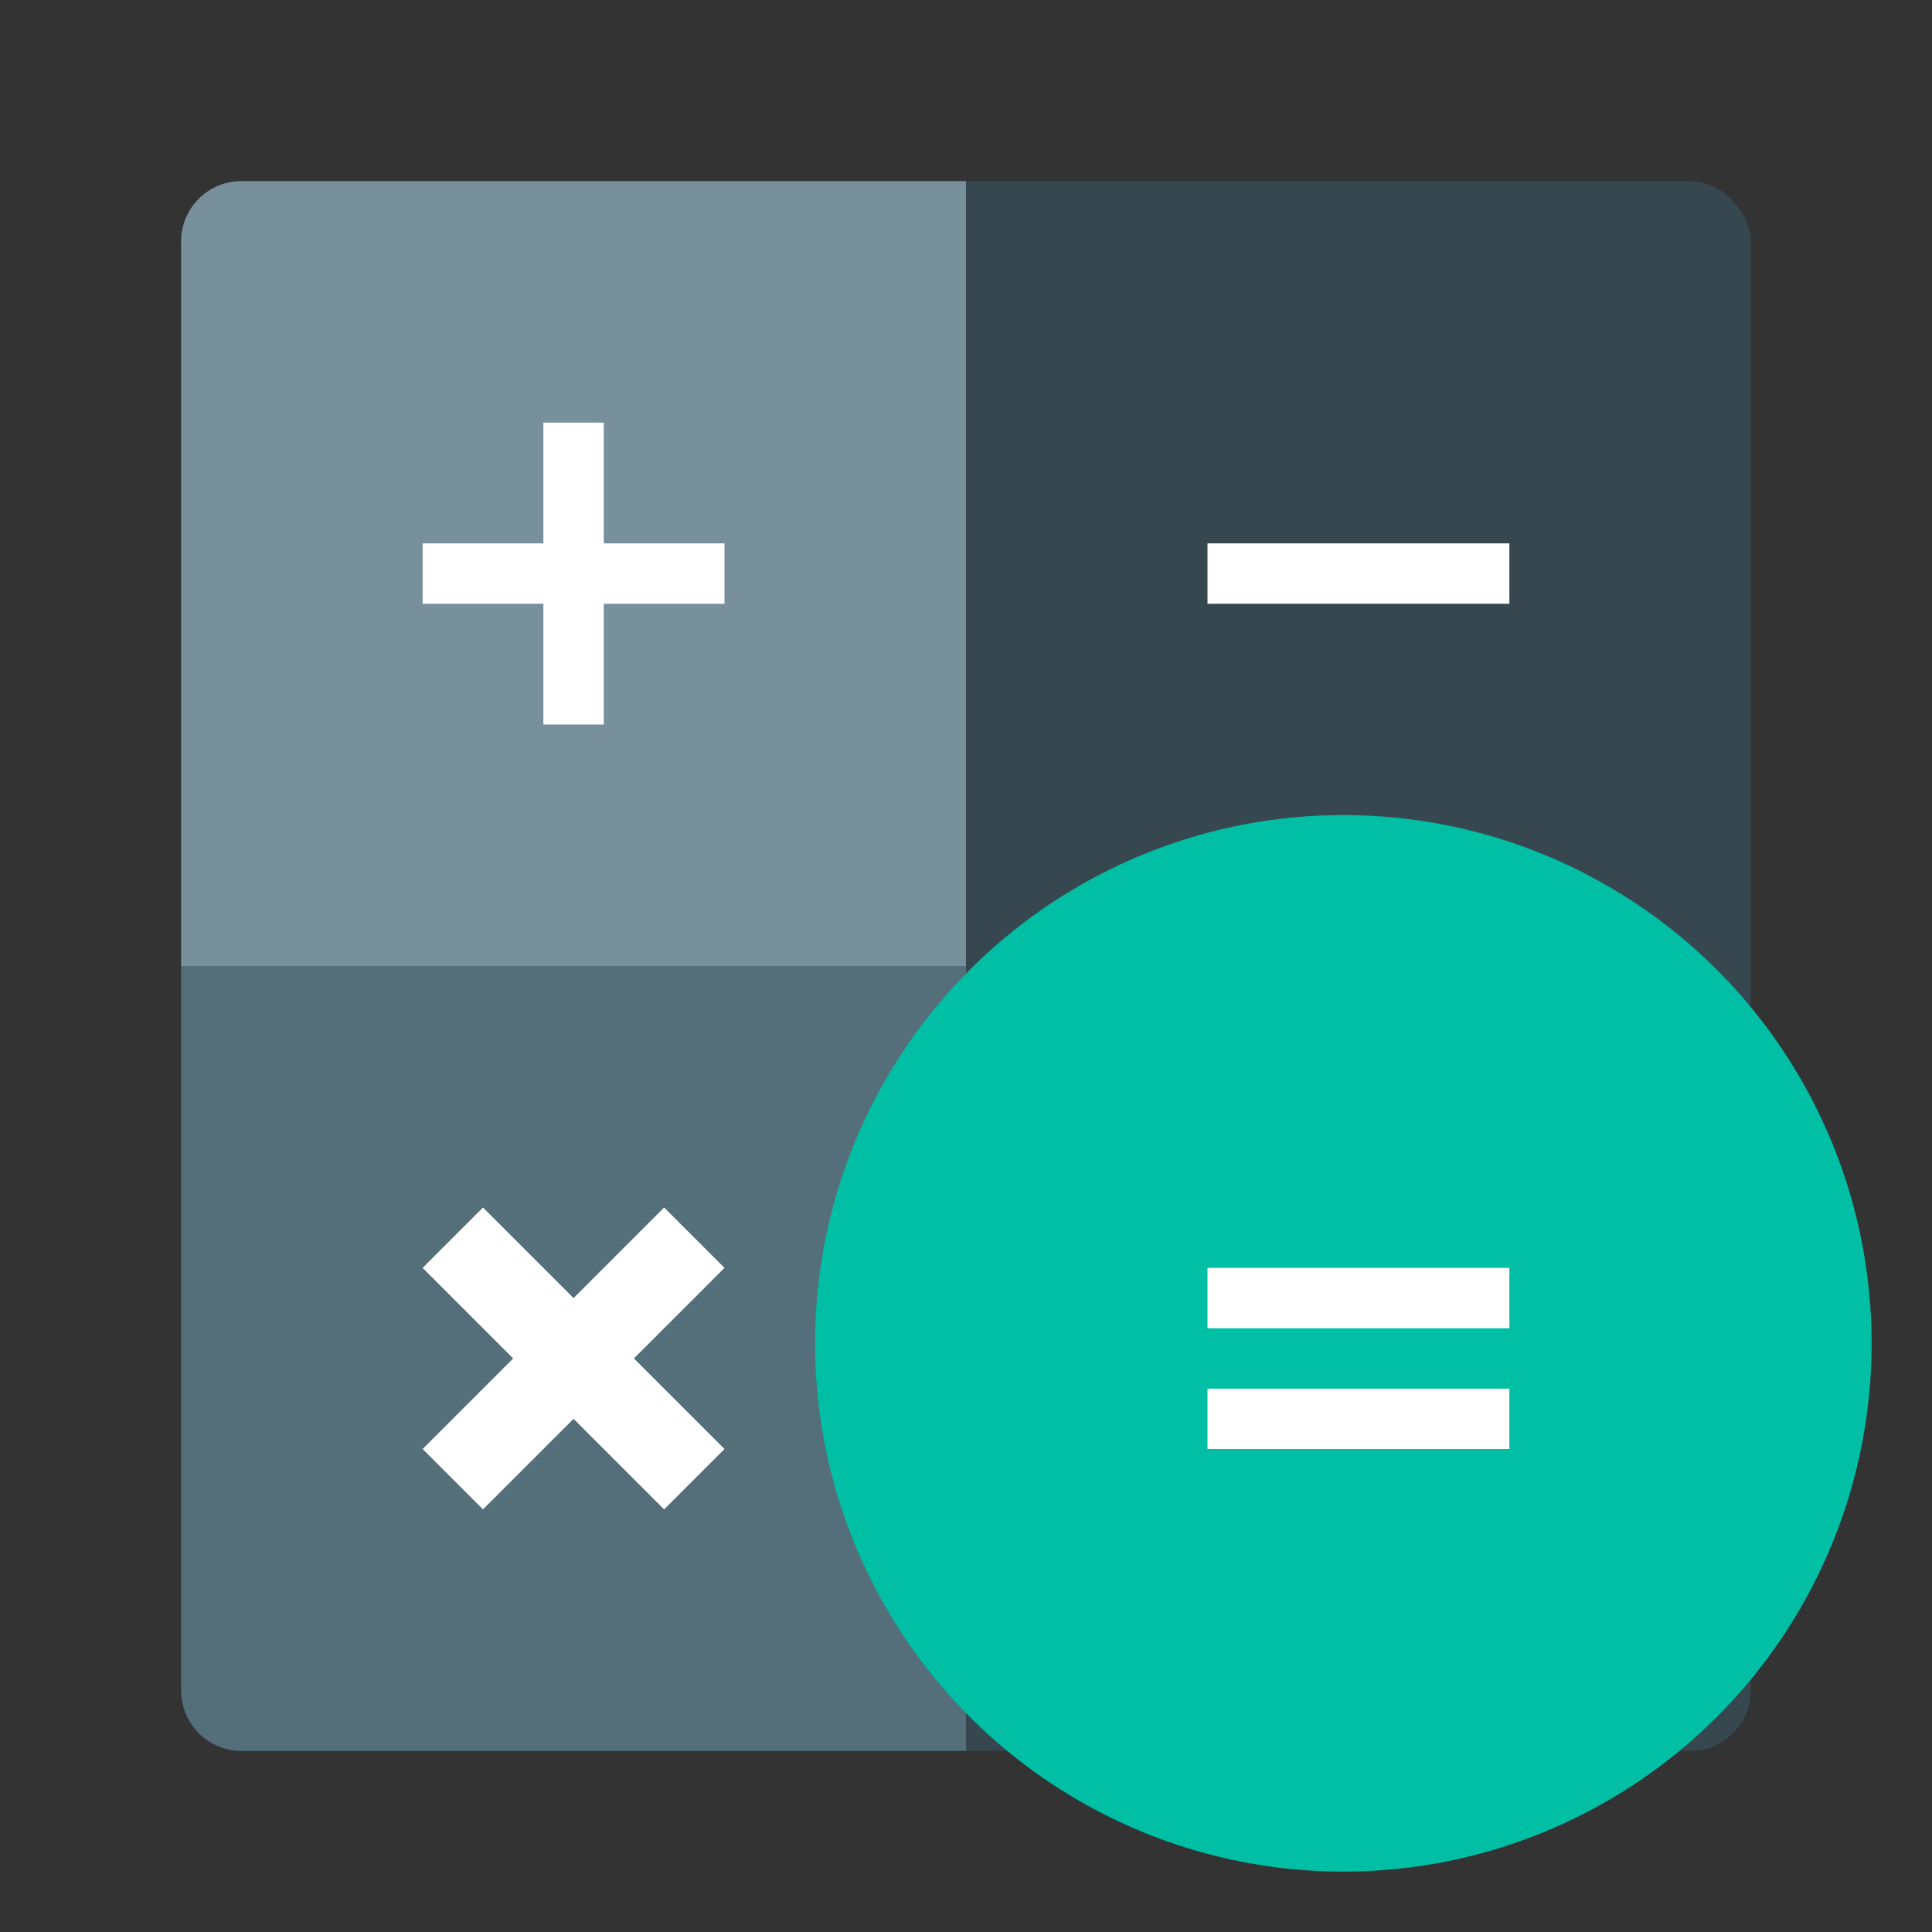 <?xml version="1.0" encoding="UTF-8" standalone="no"?>
<!-- Created with Inkscape (http://www.inkscape.org/) -->

<svg
   xmlns:dc="http://purl.org/dc/elements/1.1/"
   xmlns:cc="http://creativecommons.org/ns#"
   xmlns:rdf="http://www.w3.org/1999/02/22-rdf-syntax-ns#"
   xmlns:svg="http://www.w3.org/2000/svg"
   xmlns="http://www.w3.org/2000/svg"
   xmlns:sodipodi="http://sodipodi.sourceforge.net/DTD/sodipodi-0.dtd"
   xmlns:inkscape="http://www.inkscape.org/namespaces/inkscape"
   width="256"
   height="256"
   viewBox="0 0 256 256"
   id="svg4742"
   version="1.1"
   inkscape:version="0.91 r13725"
   sodipodi:docname="accessories-calculator.svg">
  <rect x="0" y="0" width="256" height="256" fill="#333333" stroke="none"/>
  <defs
     id="defs4744" />
  <sodipodi:namedview
     id="base"
     pagecolor="#ffffff"
     bordercolor="#666666"
     borderopacity="1.0"
     inkscape:pageopacity="0.0"
     inkscape:pageshadow="2"
     inkscape:zoom="1.6703009"
     inkscape:cx="183.5"
     inkscape:cy="134"
     inkscape:document-units="px"
     inkscape:current-layer="layer1"
     showgrid="false"
     units="px"
     inkscape:window-width="1920"
     inkscape:window-height="1027"
     inkscape:window-x="-8"
     inkscape:window-y="-8"
     inkscape:window-maximized="1"
     showguides="false"
     inkscape:guide-bbox="true"
     inkscape:snap-intersection-paths="true"
     inkscape:object-nodes="true">
    <inkscape:grid
       type="xygrid"
       id="grid5290"
       empspacing="4" />
    <sodipodi:guide
       position="0,80"
       orientation="0,1"
       id="guide4148" />
    <sodipodi:guide
       position="80,256"
       orientation="1,0"
       id="guide4150" />
    <sodipodi:guide
       position="176,256"
       orientation="1,0"
       id="guide4152" />
    <sodipodi:guide
       position="0,176"
       orientation="0,1"
       id="guide4154" />
    <sodipodi:guide
       position="0,208"
       orientation="0,1"
       id="guide4156" />
    <sodipodi:guide
       position="0,48"
       orientation="0,1"
       id="guide4158" />
    <sodipodi:guide
       position="8,256"
       orientation="1,0"
       id="guide4160" />
    <sodipodi:guide
       position="248,256"
       orientation="1,0"
       id="guide4162" />
    <sodipodi:guide
       position="0,232"
       orientation="0,1"
       id="guide4164" />
    <sodipodi:guide
       position="0,24"
       orientation="0,1"
       id="guide4166" />
    <sodipodi:guide
       position="24,256"
       orientation="1,0"
       id="guide4168" />
    <sodipodi:guide
       position="0,248"
       orientation="0,1"
       id="guide4170" />
    <sodipodi:guide
       position="208,256"
       orientation="1,0"
       id="guide4174" />
    <sodipodi:guide
       position="232,256"
       orientation="1,0"
       id="guide4176" />
    <sodipodi:guide
       position="0,8"
       orientation="0,1"
       id="guide4178" />
    <sodipodi:guide
       position="48,256"
       orientation="1,0"
       id="guide4775" />
  </sodipodi:namedview>
  <g
     inkscape:label="Layer 1"
     inkscape:groupmode="layer"
     id="layer1"
     transform="translate(0,-796.362)">
    <g
       id="g4205">
      <rect
         ry="8"
         y="820.362"
         x="24"
         height="208"
         width="208"
         id="rect4163"
         style="opacity:1;fill:#37474f;fill-opacity:1;stroke:none;stroke-width:1;stroke-miterlimit:4;stroke-dasharray:none;stroke-dashoffset:0;stroke-opacity:0.251" />
      <path
         id="rect4165"
         transform="translate(0,796.362)"
         d="M 32 24 C 27.568 24 24 27.568 24 32 L 24 104 L 24 120 L 24 128 L 32 128 L 120 128 L 128 128 L 128 120 L 128 104 L 128 32 L 128 24 L 120 24 L 32 24 z "
         style="opacity:1;fill:#78909c;fill-opacity:1;stroke:none;stroke-width:1;stroke-miterlimit:4;stroke-dasharray:none;stroke-dashoffset:0;stroke-opacity:0.251" />
      <path
         id="rect4167"
         transform="translate(0,796.362)"
         d="M 24 128 L 24 152 L 24 224 C 24 228.432 27.568 232 32 232 L 108 232 L 120 232 L 128 232 L 128 224 L 128 208 L 128 136 L 128 128 L 24 128 z "
         style="opacity:1;fill:#546e7a;fill-opacity:1;stroke:none;stroke-width:1;stroke-miterlimit:4;stroke-dasharray:none;stroke-dashoffset:0;stroke-opacity:0.251" />
      <circle
         r="70"
         cy="974.362"
         cx="178"
         id="path4169"
         style="opacity:1;fill:#00bfa5;fill-opacity:1;stroke:none;stroke-width:1;stroke-miterlimit:4;stroke-dasharray:none;stroke-dashoffset:0;stroke-opacity:0.251" />
      <path
         id="rect4181"
         transform="translate(0,796.362)"
         d="M 72 56 L 72 72 L 56 72 L 56 80 L 72 80 L 72 96 L 80 96 L 80 80 L 96 80 L 96 72 L 80 72 L 80 56 L 72 56 z "
         style="opacity:1;fill:#ffffff;fill-opacity:1;stroke:none;stroke-width:1;stroke-miterlimit:4;stroke-dasharray:none;stroke-dashoffset:0;stroke-opacity:0.251" />
      <path
         id="path4186"
         transform="translate(0,796.362)"
         d="M 160 72 L 160 80 L 172 80 L 176 80 L 184 80 L 192 80 L 200 80 L 200 72 L 188 72 L 184 72 L 176 72 L 172 72 L 160 72 z "
         style="opacity:1;fill:#ffffff;fill-opacity:1;stroke:none;stroke-width:1;stroke-miterlimit:4;stroke-dasharray:none;stroke-dashoffset:0;stroke-opacity:0.251" />
      <path
         inkscape:connector-curvature="0"
         style="opacity:1;fill:#ffffff;fill-opacity:1;stroke:none;stroke-width:1;stroke-miterlimit:4;stroke-dasharray:none;stroke-dashoffset:0;stroke-opacity:0.251"
         d="m 160,980.362 0,8 12,0 4,0 8,0 8,0 8,0 0,-8 -12,0 -4,0 -8,0 -4,0 -12,0 z"
         id="path4194" />
      <path
         id="path4196"
         d="m 160,964.362 0,8 12,0 4,0 8,0 8,0 8,0 0,-8 -12,0 -4,0 -8,0 -4,0 -12,0 z"
         style="opacity:1;fill:#ffffff;fill-opacity:1;stroke:none;stroke-width:1;stroke-miterlimit:4;stroke-dasharray:none;stroke-dashoffset:0;stroke-opacity:0.251"
         inkscape:connector-curvature="0" />
      <path
         inkscape:connector-curvature="0"
         id="path4200"
         d="m 64,956.362 -8,8 12,12 -12,12 8,8 12,-12 12,12 8,-8 -12,-12 12,-12 -8,-8 -12,12 -12,-12 z"
         style="fill:#ffffff;fill-opacity:1;fill-rule:evenodd;stroke:none;stroke-width:1px;stroke-linecap:butt;stroke-linejoin:miter;stroke-opacity:1" />
    </g>
  </g>
</svg>
